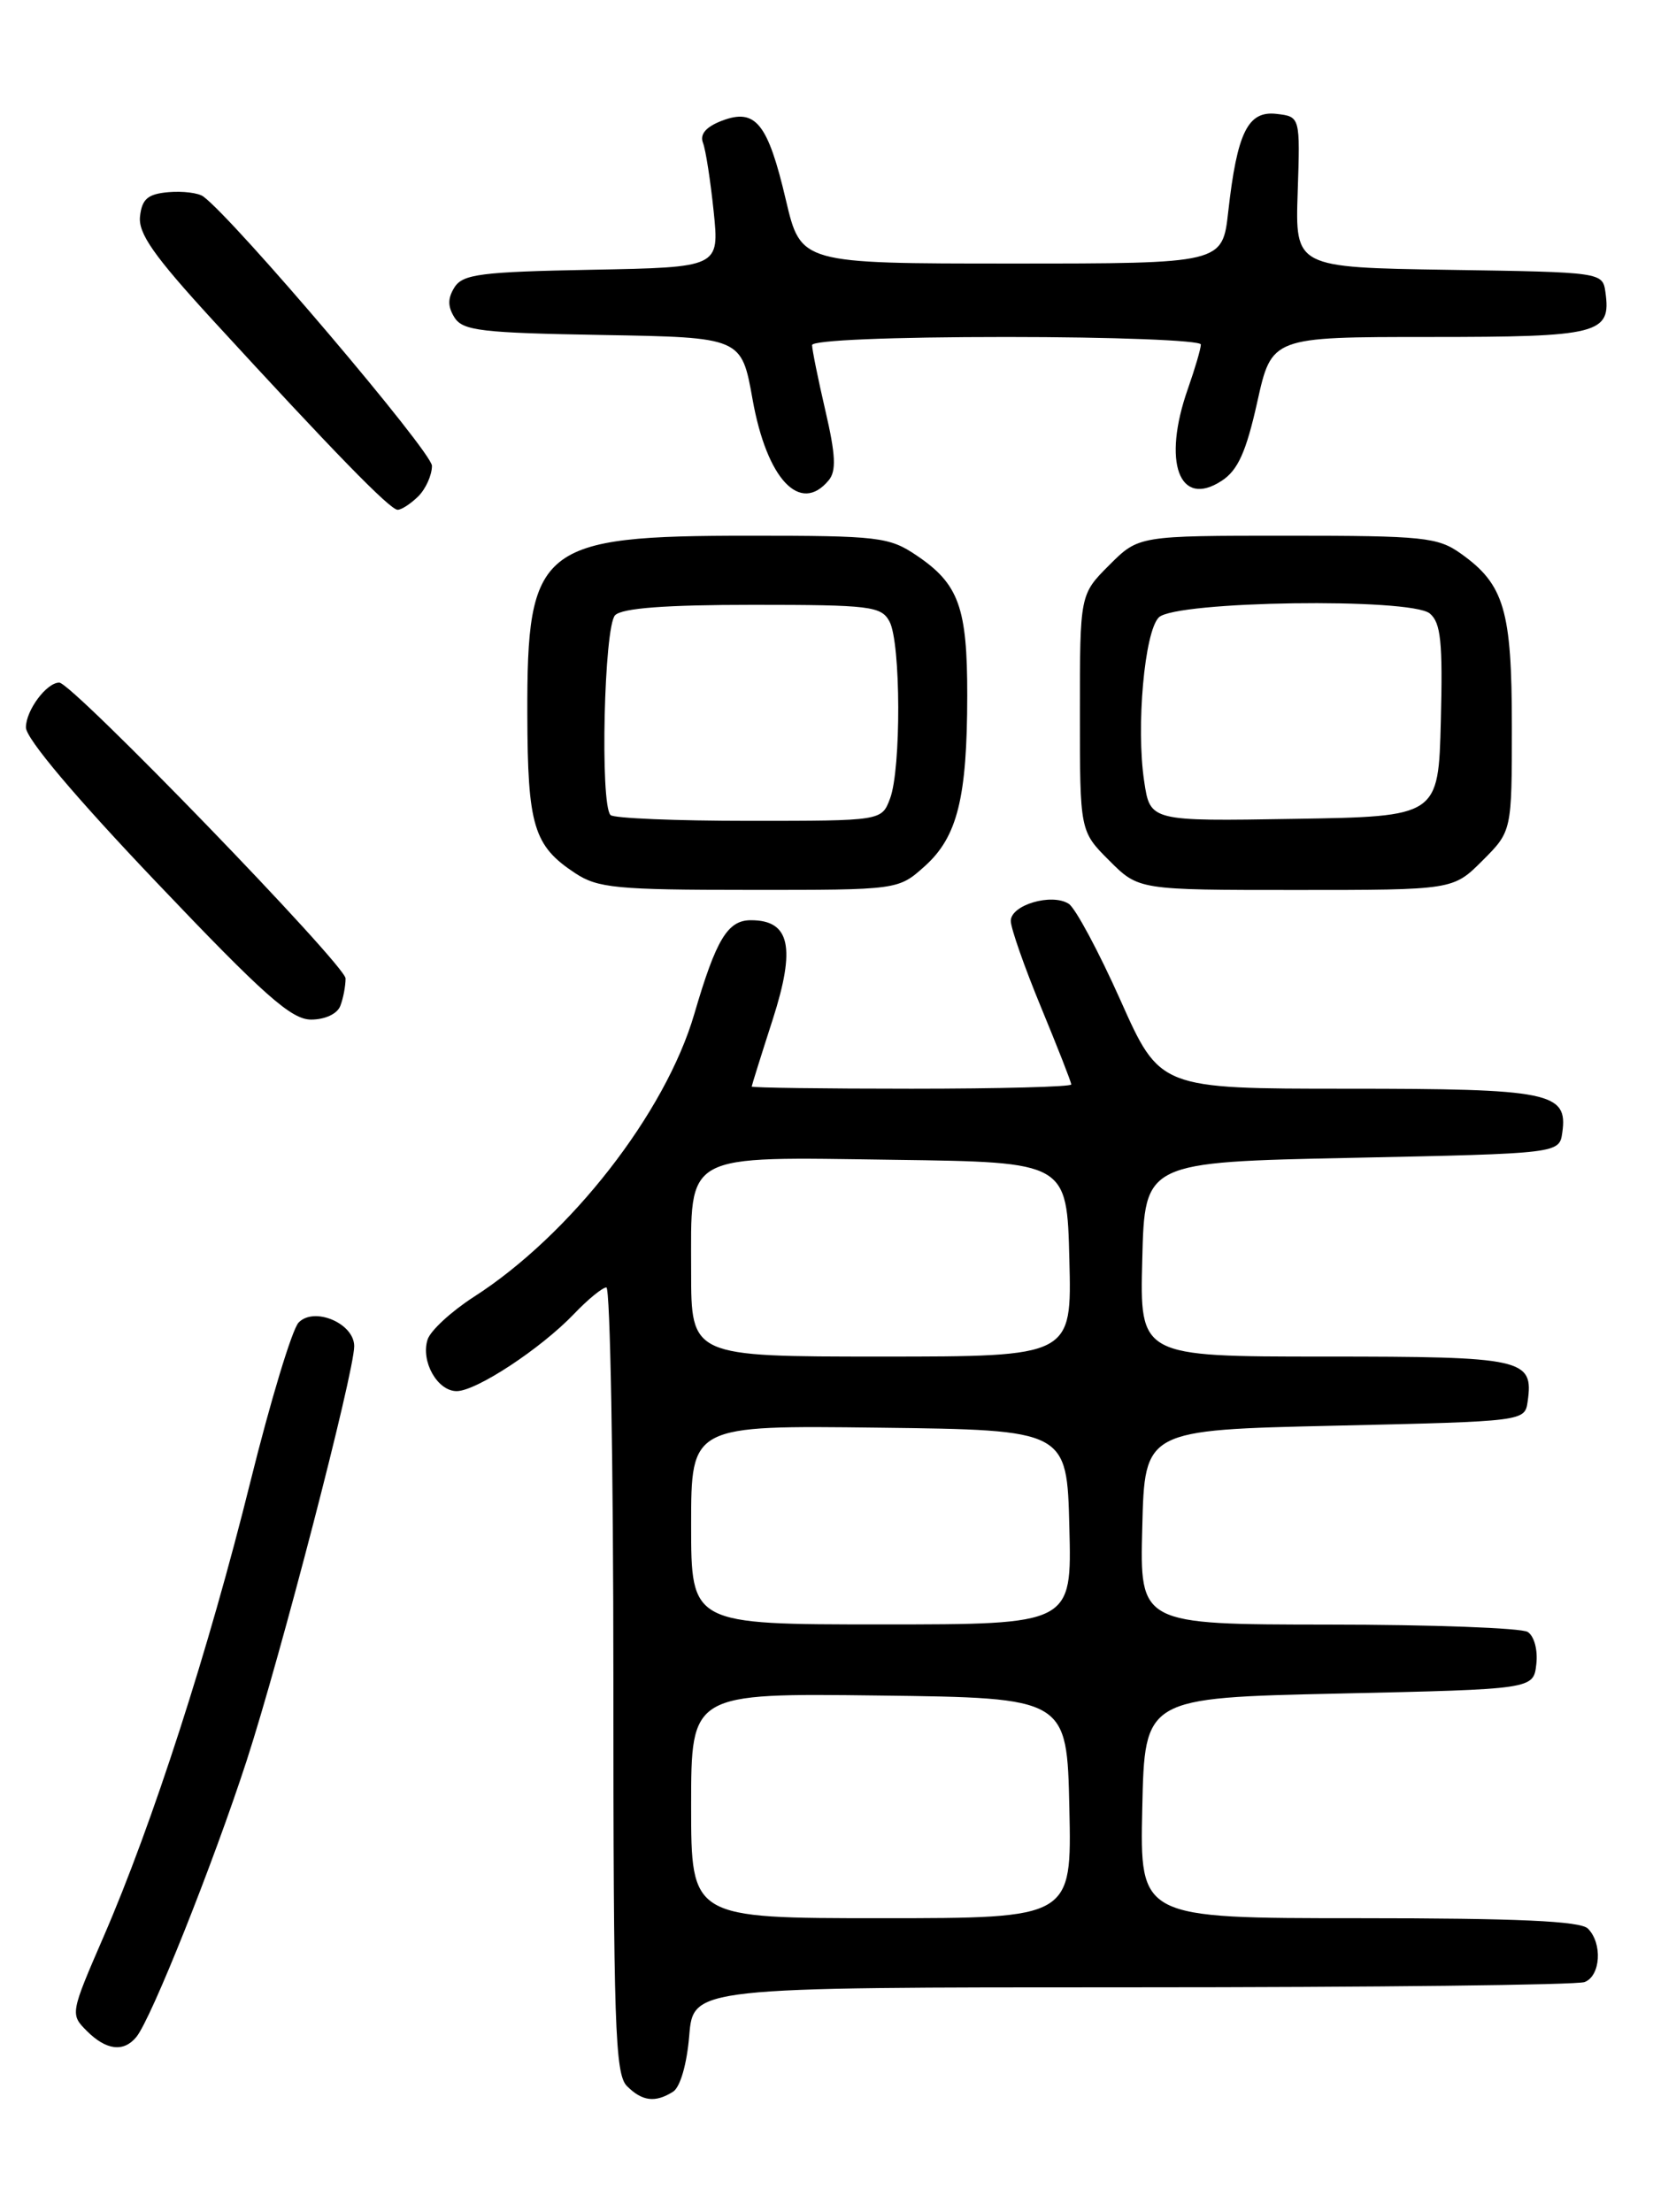 <?xml version="1.0" encoding="UTF-8" standalone="no"?>
<!DOCTYPE svg PUBLIC "-//W3C//DTD SVG 1.1//EN" "http://www.w3.org/Graphics/SVG/1.1/DTD/svg11.dtd" >
<svg xmlns="http://www.w3.org/2000/svg" xmlns:xlink="http://www.w3.org/1999/xlink" version="1.1" viewBox="0 0 194 256">
 <g >
 <path fill="currentColor"
d=" M 77.91 242.08 C 78.74 241.55 79.51 238.88 79.78 235.59 C 80.25 230.00 80.25 230.00 131.04 230.00 C 158.98 230.00 182.55 229.73 183.42 229.39 C 185.28 228.68 185.51 224.91 183.80 223.20 C 182.93 222.33 175.64 222.00 157.27 222.00 C 131.94 222.00 131.94 222.00 132.22 209.25 C 132.50 196.50 132.50 196.50 155.00 196.00 C 177.50 195.50 177.50 195.50 177.83 192.61 C 178.02 190.97 177.59 189.35 176.83 188.87 C 176.10 188.41 165.70 188.02 153.72 188.02 C 131.93 188.00 131.93 188.00 132.22 176.75 C 132.50 165.50 132.50 165.50 154.50 165.00 C 176.50 164.50 176.50 164.50 176.83 162.19 C 177.53 157.25 176.38 157.00 153.34 157.00 C 131.93 157.00 131.93 157.00 132.22 145.75 C 132.50 134.50 132.50 134.50 156.50 134.00 C 180.50 133.50 180.50 133.50 180.84 131.06 C 181.50 126.42 179.42 126.00 155.94 126.00 C 134.26 126.00 134.26 126.00 129.69 115.75 C 127.17 110.11 124.48 105.10 123.71 104.60 C 121.74 103.34 117.00 104.73 117.00 106.58 C 117.00 107.42 118.58 111.92 120.50 116.57 C 122.42 121.22 124.00 125.24 124.00 125.51 C 124.00 125.78 115.67 126.00 105.50 126.00 C 95.33 126.00 87.01 125.89 87.01 125.75 C 87.02 125.61 88.11 122.12 89.44 118.00 C 92.13 109.63 91.45 106.50 86.92 106.50 C 84.23 106.50 82.90 108.69 80.37 117.34 C 77.03 128.80 66.01 142.93 54.85 150.09 C 52.23 151.78 49.82 154.00 49.49 155.04 C 48.69 157.56 50.63 161.00 52.86 161.00 C 55.13 161.00 62.59 156.09 66.44 152.07 C 68.05 150.38 69.74 149.00 70.19 149.00 C 70.63 149.00 71.00 169.44 71.00 194.43 C 71.00 234.39 71.19 240.05 72.57 241.43 C 74.34 243.20 75.85 243.38 77.91 242.08 Z  M 15.78 235.75 C 17.51 233.65 24.68 215.67 28.55 203.77 C 32.47 191.69 41.00 158.84 41.00 155.80 C 41.00 153.15 36.36 151.19 34.56 153.07 C 33.81 153.86 31.30 162.15 28.98 171.50 C 24.18 190.85 17.66 211.08 11.98 224.16 C 8.14 233.02 8.12 233.12 10.05 235.05 C 12.29 237.29 14.31 237.54 15.78 235.75 Z  M 39.39 116.42 C 39.73 115.55 40.00 114.12 40.00 113.24 C 40.00 111.71 8.34 79.00 6.86 79.00 C 5.39 79.00 3.00 82.21 3.00 84.19 C 3.00 85.47 8.71 92.24 18.12 102.12 C 30.55 115.19 33.72 118.00 36.01 118.00 C 37.62 118.00 39.04 117.34 39.39 116.42 Z  M 107.04 100.25 C 110.82 96.86 111.95 92.34 111.96 80.50 C 111.97 70.30 110.99 67.58 106.09 64.28 C 102.92 62.14 101.70 62.00 86.75 62.00 C 62.48 62.00 60.98 63.21 61.04 82.70 C 61.07 95.58 61.77 97.89 66.57 101.05 C 69.18 102.78 71.38 102.99 86.73 102.99 C 103.97 103.00 103.97 103.00 107.04 100.25 Z  M 171.60 99.60 C 175.00 96.20 175.00 96.20 175.00 84.05 C 175.00 70.64 174.12 67.64 169.11 64.08 C 166.43 62.17 164.81 62.00 149.00 62.00 C 131.80 62.00 131.80 62.00 128.40 65.40 C 125.00 68.80 125.00 68.80 125.00 82.50 C 125.00 96.20 125.00 96.20 128.40 99.60 C 131.80 103.00 131.80 103.00 150.00 103.00 C 168.20 103.00 168.20 103.00 171.60 99.60 Z  M 48.43 57.43 C 49.29 56.56 50.00 54.98 50.00 53.91 C 50.00 52.31 27.15 25.40 23.53 22.74 C 22.96 22.32 21.15 22.10 19.50 22.24 C 17.12 22.45 16.44 23.02 16.21 25.02 C 15.97 27.00 17.80 29.60 24.60 37.02 C 38.64 52.32 45.14 59.00 46.03 59.00 C 46.48 59.00 47.56 58.29 48.43 57.43 Z  M 95.92 55.59 C 96.82 54.52 96.73 52.64 95.54 47.53 C 94.69 43.87 94.00 40.45 94.00 39.94 C 94.00 39.38 103.16 39.00 116.50 39.00 C 128.88 39.00 139.00 39.39 139.00 39.87 C 139.00 40.36 138.32 42.66 137.50 45.00 C 134.51 53.48 136.49 58.87 141.42 55.64 C 143.29 54.42 144.24 52.31 145.53 46.53 C 147.20 39.00 147.20 39.00 165.48 39.00 C 185.14 39.00 186.51 38.65 185.83 33.81 C 185.50 31.51 185.43 31.50 167.71 31.23 C 149.92 30.95 149.92 30.95 150.21 22.23 C 150.50 13.50 150.50 13.50 147.75 13.18 C 144.44 12.80 143.20 15.33 142.17 24.50 C 141.50 30.50 141.50 30.50 117.10 30.50 C 92.70 30.50 92.70 30.50 90.97 23.16 C 88.88 14.25 87.46 12.49 83.57 13.97 C 81.72 14.68 80.99 15.52 81.37 16.53 C 81.69 17.35 82.24 20.93 82.61 24.49 C 83.27 30.94 83.27 30.94 68.49 31.22 C 55.69 31.46 53.57 31.73 52.61 33.25 C 51.81 34.53 51.81 35.47 52.61 36.75 C 53.58 38.28 55.75 38.53 69.77 38.77 C 85.83 39.05 85.83 39.05 87.11 46.22 C 88.76 55.46 92.62 59.57 95.92 55.59 Z  M 80.00 208.98 C 80.00 195.96 80.00 195.96 101.75 196.23 C 123.50 196.50 123.50 196.50 123.78 209.25 C 124.06 222.00 124.06 222.00 102.03 222.00 C 80.00 222.00 80.00 222.00 80.00 208.98 Z  M 80.00 176.48 C 80.00 164.96 80.00 164.96 101.75 165.23 C 123.50 165.50 123.50 165.50 123.78 176.75 C 124.07 188.00 124.07 188.00 102.03 188.00 C 80.00 188.00 80.00 188.00 80.00 176.48 Z  M 80.00 147.15 C 80.00 133.26 78.84 133.89 103.60 134.23 C 123.50 134.50 123.50 134.50 123.78 145.75 C 124.07 157.00 124.07 157.00 102.03 157.00 C 80.00 157.00 80.00 157.00 80.00 147.15 Z  M 70.67 94.33 C 69.44 93.11 69.92 72.48 71.20 71.20 C 72.02 70.38 77.01 70.00 87.16 70.00 C 100.74 70.00 102.01 70.16 102.96 71.93 C 104.28 74.38 104.32 89.03 103.02 92.43 C 102.05 95.00 102.05 95.00 86.69 95.00 C 78.24 95.00 71.03 94.70 70.67 94.33 Z  M 132.44 90.42 C 131.49 84.12 132.48 73.08 134.14 71.45 C 136.08 69.55 163.28 69.16 165.50 71.00 C 166.78 72.06 167.01 74.31 166.78 83.40 C 166.50 94.50 166.50 94.50 149.81 94.77 C 133.13 95.05 133.13 95.05 132.44 90.42 Z "/>
</g>
</svg>